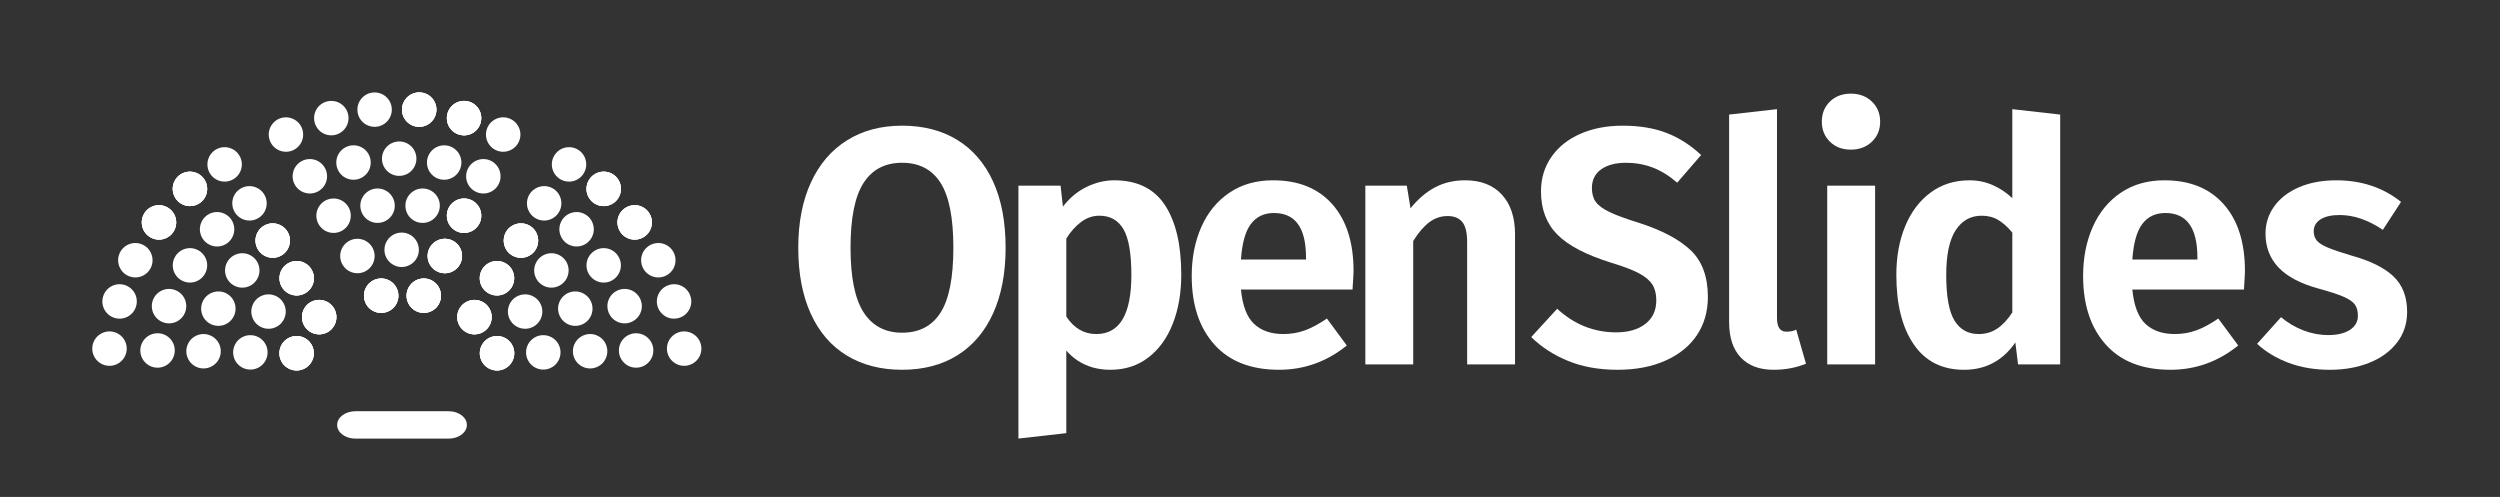 <?xml version="1.0" encoding="UTF-8" standalone="no"?>
<svg
   xmlns:ns="http://opensource.org/licenses/MIT"
   xmlns:dc="http://purl.org/dc/elements/1.1/"
   xmlns:cc="http://creativecommons.org/ns#"
   xmlns:rdf="http://www.w3.org/1999/02/22-rdf-syntax-ns#"
   xmlns:svg="http://www.w3.org/2000/svg"
   xmlns="http://www.w3.org/2000/svg"
   xmlns:sodipodi="http://sodipodi.sourceforge.net/DTD/sodipodi-0.dtd"
   xmlns:inkscape="http://www.inkscape.org/namespaces/inkscape"
   version="1.1"
   id="Ebene_3"
   x="0px"
   y="0px"
   width="1079.095"
   height="214.496"
   viewBox="0 0 1079.095 214.496"
   enable-background="new 0 0 841.89 595.28"
   xml:space="preserve"
   inkscape:version="0.92.2 2405546, 2018-03-11"
   sodipodi:docname="openslides-logo-h-dark-transparent.svg"
   inkscape:export-xdpi="20.85"
   inkscape:export-ydpi="20.85"><rect x="0" y="0" width="1079.095" height="214.496" fill="#333333" stroke="none"/><defs
   id="defs459">
	
	

	
	
</defs><sodipodi:namedview
   pagecolor="#ffffff"
   bordercolor="#666666"
   borderopacity="1"
   objecttolerance="10"
   gridtolerance="10"
   guidetolerance="10000"
   inkscape:pageopacity="0"
   inkscape:pageshadow="2"
   inkscape:window-width="1920"
   inkscape:window-height="1008"
   id="namedview457"
   showgrid="false"
   showguides="true"
   inkscape:guide-bbox="true"
   inkscape:zoom="1.2235367"
   inkscape:cx="431.66437"
   inkscape:cy="170.29711"
   inkscape:window-x="1920"
   inkscape:window-y="0"
   inkscape:window-maximized="1"
   inkscape:current-layer="Ebene_3"
   fit-margin-top="40"
   fit-margin-left="40"
   fit-margin-right="40"
   fit-margin-bottom="25"
   units="px"
   borderlayer="true"
   inkscape:showpageshadow="false"
   inkscape:document-units="px"><inkscape:grid
     type="xygrid"
     id="grid3097"
     empspacing="5"
     visible="true"
     enabled="true"
     snapvisiblegridlinesonly="true"
     originx="2.5749768e-06"
     originy="-5"
     spacingx="1"
     spacingy="1" /></sodipodi:namedview>

<g
   id="g5094"
   transform="matrix(2.078,0,0,2.078,40,40)"
   style="fill:#ffffff;fill-opacity:1"><g
     transform="translate(-154.637,-116.568)"
     id="g7"
     style="fill:#ffffff;fill-opacity:1">
		<path
   d="m 334.257,126.401 c 3.222,1.985 5.696,4.867 7.423,8.649 1.727,3.782 2.591,8.358 2.591,13.726 0,5.276 -0.865,9.816 -2.591,13.621 -1.728,3.806 -4.202,6.712 -7.423,8.719 -3.221,2.007 -7.05,3.011 -11.485,3.011 -4.436,0 -8.276,-0.993 -11.521,-2.977 -3.245,-1.984 -5.731,-4.878 -7.458,-8.684 -1.728,-3.805 -2.591,-8.369 -2.591,-13.691 0,-5.228 0.875,-9.745 2.626,-13.551 1.751,-3.805 4.248,-6.723 7.494,-8.754 3.244,-2.031 7.061,-3.046 11.45,-3.046 4.435,10e-4 8.264,0.994 11.485,2.977 z m -19.503,8.93 c -1.798,2.801 -2.696,7.283 -2.696,13.446 0,6.163 0.91,10.645 2.731,13.446 1.821,2.801 4.482,4.202 7.984,4.202 3.547,0 6.208,-1.389 7.983,-4.167 1.774,-2.777 2.661,-7.271 2.661,-13.481 0,-6.208 -0.887,-10.703 -2.661,-13.481 -1.775,-2.777 -4.436,-4.167 -7.983,-4.167 -3.549,0 -6.223,1.4 -8.019,4.202 z"
   id="path9"
   inkscape:connector-curvature="0"
   style="fill:#ffffff;fill-opacity:1" />
		<path
   d="m 377.361,139.917 c 2.264,3.432 3.396,8.253 3.396,14.461 0,3.782 -0.584,7.167 -1.75,10.155 -1.167,2.988 -2.86,5.334 -5.077,7.038 -2.218,1.704 -4.844,2.556 -7.879,2.556 -3.782,0 -6.84,-1.331 -9.174,-3.992 v 17.157 l -9.944,1.121 V 135.89 h 8.754 l 0.49,4.342 c 1.4,-1.821 3.046,-3.187 4.937,-4.097 1.891,-0.91 3.792,-1.365 5.708,-1.365 4.761,10e-4 8.274,1.716 10.539,5.147 z m -6.968,14.532 c 0,-4.482 -0.549,-7.657 -1.646,-9.524 -1.098,-1.867 -2.766,-2.801 -5.007,-2.801 -1.354,0 -2.615,0.432 -3.781,1.295 -1.168,0.865 -2.195,2.02 -3.082,3.467 v 16.177 c 1.586,2.428 3.665,3.642 6.233,3.642 4.855,0 7.283,-4.085 7.283,-12.256 z"
   id="path11"
   inkscape:connector-curvature="0"
   style="fill:#ffffff;fill-opacity:1" />
		<path
   d="m 416.333,157.46 h -23.18 c 0.326,3.361 1.236,5.743 2.731,7.143 1.493,1.401 3.524,2.101 6.092,2.101 1.587,0 3.082,-0.256 4.482,-0.771 1.4,-0.513 2.917,-1.331 4.552,-2.451 l 4.132,5.603 c -4.156,3.362 -8.848,5.042 -14.076,5.042 -5.837,0 -10.319,-1.751 -13.446,-5.252 -3.129,-3.501 -4.692,-8.24 -4.692,-14.216 0,-3.782 0.666,-7.178 1.996,-10.189 1.33,-3.011 3.267,-5.38 5.813,-7.108 2.544,-1.727 5.567,-2.591 9.069,-2.591 5.275,0 9.384,1.658 12.326,4.972 2.941,3.315 4.412,7.938 4.412,13.866 -10e-4,0.467 -0.071,1.75 -0.211,3.851 z m -9.664,-6.652 c 0,-6.163 -2.218,-9.244 -6.653,-9.244 -2.055,0 -3.654,0.759 -4.797,2.276 -1.145,1.518 -1.833,3.981 -2.066,7.388 h 13.516 v -0.42 z"
   id="path13"
   inkscape:connector-curvature="0"
   style="fill:#ffffff;fill-opacity:1" />
		<path
   d="m 447.355,137.747 c 1.821,1.985 2.732,4.727 2.732,8.229 v 27.032 h -9.945 v -25.351 c 0,-2.007 -0.339,-3.42 -1.016,-4.237 -0.677,-0.816 -1.692,-1.225 -3.046,-1.225 -1.4,0 -2.673,0.432 -3.817,1.295 -1.145,0.864 -2.252,2.16 -3.326,3.887 v 25.631 h -9.944 v -37.117 h 8.614 l 0.77,4.692 c 1.541,-1.914 3.232,-3.362 5.078,-4.342 1.844,-0.98 3.933,-1.47 6.268,-1.47 3.267,0 5.812,0.992 7.632,2.976 z"
   id="path15"
   inkscape:connector-curvature="0"
   style="fill:#ffffff;fill-opacity:1" />
		<path
   d="m 481.566,124.931 c 2.592,1.004 4.983,2.533 7.178,4.587 l -4.972,5.743 c -1.681,-1.447 -3.386,-2.497 -5.112,-3.152 -1.728,-0.653 -3.572,-0.98 -5.532,-0.98 -2.147,0 -3.864,0.455 -5.147,1.365 -1.285,0.911 -1.926,2.206 -1.926,3.887 0,1.167 0.268,2.125 0.805,2.872 0.537,0.747 1.482,1.448 2.837,2.101 1.354,0.655 3.384,1.401 6.093,2.241 4.809,1.541 8.404,3.443 10.785,5.708 2.381,2.265 3.571,5.498 3.571,9.699 0,2.988 -0.747,5.615 -2.241,7.878 -1.494,2.265 -3.666,4.039 -6.513,5.323 -2.849,1.283 -6.187,1.926 -10.015,1.926 -3.828,0 -7.237,-0.607 -10.225,-1.821 -2.988,-1.214 -5.557,-2.872 -7.703,-4.972 l 5.393,-5.883 c 3.547,3.269 7.633,4.902 12.255,4.902 2.521,0 4.54,-0.583 6.058,-1.751 1.518,-1.167 2.276,-2.801 2.276,-4.902 0,-1.306 -0.27,-2.392 -0.806,-3.256 -0.537,-0.863 -1.459,-1.646 -2.766,-2.346 -1.309,-0.701 -3.199,-1.424 -5.673,-2.171 -5.276,-1.633 -9.046,-3.594 -11.31,-5.882 -2.266,-2.287 -3.396,-5.275 -3.396,-8.964 0,-2.708 0.723,-5.101 2.17,-7.178 1.447,-2.077 3.455,-3.677 6.023,-4.797 2.566,-1.121 5.485,-1.681 8.754,-1.681 3.503,-0.002 6.548,0.501 9.139,1.504 z"
   id="path17"
   inkscape:connector-curvature="0"
   style="fill:#ffffff;fill-opacity:1" />
		<path
   d="m 504.991,165.514 c 0.326,0.467 0.815,0.7 1.471,0.7 0.793,0 1.471,-0.14 2.03,-0.42 l 2.031,7.073 c -2.055,0.84 -4.296,1.261 -6.723,1.261 -2.941,0 -5.218,-0.853 -6.828,-2.556 -1.611,-1.704 -2.416,-4.167 -2.416,-7.388 v -43.069 l 9.944,-1.121 v 43.279 c 10e-4,1.027 0.164,1.775 0.491,2.241 z"
   id="path19"
   inkscape:connector-curvature="0"
   style="fill:#ffffff;fill-opacity:1" />
		<path
   d="m 524.214,118.418 c 1.144,1.098 1.716,2.486 1.716,4.167 0,1.681 -0.572,3.07 -1.716,4.167 -1.145,1.097 -2.603,1.646 -4.377,1.646 -1.774,0 -3.222,-0.548 -4.342,-1.646 -1.12,-1.097 -1.681,-2.486 -1.681,-4.167 0,-1.681 0.561,-3.069 1.681,-4.167 1.12,-1.096 2.567,-1.646 4.342,-1.646 1.775,0 3.232,0.55 4.377,1.646 z m -9.278,54.589 V 135.89 h 9.943 v 37.117 h -9.943 z"
   id="path21"
   inkscape:connector-curvature="0"
   style="fill:#ffffff;fill-opacity:1" />
		<path
   d="m 563.326,173.007 h -8.754 l -0.561,-4.552 c -2.615,3.782 -6.162,5.673 -10.645,5.673 -4.576,0 -8.065,-1.762 -10.469,-5.288 -2.406,-3.524 -3.607,-8.322 -3.607,-14.391 0,-3.828 0.618,-7.224 1.855,-10.189 1.236,-2.964 3,-5.288 5.287,-6.968 2.287,-1.68 4.973,-2.521 8.055,-2.521 1.727,0 3.35,0.339 4.867,1.015 1.516,0.677 2.859,1.576 4.026,2.696 v -18.488 l 9.944,1.121 v 51.892 z m -13.096,-7.423 c 1.121,-0.746 2.171,-1.867 3.151,-3.361 v -16.598 c -0.98,-1.167 -1.961,-2.042 -2.941,-2.626 -0.98,-0.583 -2.125,-0.875 -3.432,-0.875 -2.288,0 -4.085,1.004 -5.392,3.011 -1.309,2.008 -1.961,5.112 -1.961,9.314 0,4.436 0.57,7.587 1.715,9.454 1.145,1.868 2.813,2.801 5.008,2.801 1.447,0.001 2.731,-0.372 3.852,-1.12 z"
   id="path23"
   inkscape:connector-curvature="0"
   style="fill:#ffffff;fill-opacity:1" />
		<path
   d="m 601.494,157.46 h -23.182 c 0.326,3.361 1.236,5.743 2.732,7.143 1.492,1.401 3.523,2.101 6.092,2.101 1.587,0 3.082,-0.256 4.482,-0.771 1.4,-0.513 2.917,-1.331 4.552,-2.451 l 4.132,5.603 c -4.156,3.362 -8.848,5.042 -14.076,5.042 -5.837,0 -10.318,-1.751 -13.445,-5.252 -3.129,-3.501 -4.693,-8.24 -4.693,-14.216 0,-3.782 0.666,-7.178 1.996,-10.189 1.331,-3.011 3.268,-5.38 5.813,-7.108 2.545,-1.727 5.568,-2.591 9.069,-2.591 5.275,0 9.384,1.658 12.325,4.972 2.941,3.315 4.412,7.938 4.412,13.866 0,0.467 -0.07,1.75 -0.209,3.851 z m -9.665,-6.652 c 0,-6.163 -2.218,-9.244 -6.653,-9.244 -2.055,0 -3.653,0.759 -4.797,2.276 -1.145,1.518 -1.833,3.981 -2.066,7.388 h 13.517 v -0.42 z"
   id="path25"
   inkscape:connector-curvature="0"
   style="fill:#ffffff;fill-opacity:1" />
		<path
   d="m 634.127,139.252 -3.781,5.813 c -3.035,-2.054 -6.023,-3.082 -8.965,-3.082 -1.727,0 -3.059,0.304 -3.99,0.911 -0.936,0.607 -1.402,1.425 -1.402,2.451 0,0.747 0.199,1.377 0.596,1.891 0.396,0.514 1.145,1.004 2.242,1.471 1.096,0.467 2.742,1.027 4.936,1.681 3.922,1.075 6.84,2.51 8.754,4.307 1.914,1.798 2.873,4.261 2.873,7.388 0,2.475 -0.713,4.622 -2.137,6.443 -1.424,1.821 -3.352,3.21 -5.777,4.167 -2.428,0.956 -5.137,1.436 -8.123,1.436 -3.129,0 -5.979,-0.479 -8.545,-1.436 -2.568,-0.957 -4.762,-2.276 -6.582,-3.957 l 4.971,-5.532 c 1.402,1.167 2.941,2.078 4.623,2.731 1.68,0.654 3.408,0.98 5.182,0.98 1.914,0 3.42,-0.361 4.518,-1.085 1.096,-0.723 1.646,-1.692 1.646,-2.906 0,-0.98 -0.211,-1.762 -0.631,-2.346 -0.42,-0.583 -1.191,-1.121 -2.311,-1.61 -1.121,-0.49 -2.871,-1.062 -5.254,-1.716 -3.734,-1.026 -6.502,-2.486 -8.297,-4.377 -1.799,-1.891 -2.697,-4.237 -2.697,-7.038 0,-2.101 0.605,-3.992 1.82,-5.673 1.215,-1.681 2.93,-2.999 5.148,-3.957 2.217,-0.957 4.797,-1.436 7.738,-1.436 5.228,0 9.709,1.494 13.445,4.481 z"
   id="path27"
   inkscape:connector-curvature="0"
   style="fill:#ffffff;fill-opacity:1" />
	</g><g
     transform="matrix(1.279,0,0,1.279,-241.047,-149.419)"
     id="g29"
     style="fill:#ffffff;fill-opacity:1">
		<path
   d="m 231.138,168.561 h 15.136 c 1.645,0 2.965,0.99 2.965,2.225 0,1.231 -1.32,2.223 -2.965,2.223 h -15.136 c -1.646,0 -2.969,-0.992 -2.969,-2.223 0,-1.235 1.322,-2.225 2.969,-2.225 z"
   id="path31"
   inkscape:connector-curvature="0"
   style="fill:#ffffff;fill-opacity:1" />
		<g
   id="g33"
   style="fill:#ffffff;fill-opacity:1">
			<path
   d="m 224.244,127.652 c 1.516,0.284 2.521,1.745 2.243,3.26 -0.284,1.519 -1.747,2.523 -3.258,2.239 -1.522,-0.277 -2.526,-1.736 -2.241,-3.258 0.278,-1.519 1.739,-2.519 3.256,-2.241 z"
   id="path35"
   inkscape:connector-curvature="0"
   style="fill:#ffffff;fill-opacity:1" />
			<path
   d="m 248.342,127.971 c -0.113,-1.547 -1.455,-2.703 -2.995,-2.586 -1.539,0.114 -2.695,1.456 -2.584,2.996 0.112,1.54 1.455,2.697 2.995,2.576 1.539,-0.111 2.696,-1.453 2.584,-2.986 z"
   id="path37"
   inkscape:connector-curvature="0"
   style="fill:#ffffff;fill-opacity:1" />
			<path
   d="m 254.698,130.199 c -0.111,-1.541 -1.447,-2.698 -2.986,-2.584 -1.54,0.119 -2.696,1.454 -2.586,3 0.115,1.532 1.456,2.69 2.996,2.576 1.54,-0.111 2.698,-1.453 2.576,-2.992 z"
   id="path39"
   inkscape:connector-curvature="0"
   style="fill:#ffffff;fill-opacity:1" />
			<path
   d="m 228.791,118.638 c -1.282,-0.857 -3.021,-0.527 -3.888,0.749 -0.857,1.282 -0.528,3.014 0.748,3.887 1.282,0.864 3.021,0.526 3.886,-0.749 0.866,-1.282 0.528,-3.019 -0.746,-3.887 z"
   id="path41"
   inkscape:connector-curvature="0"
   style="fill:#ffffff;fill-opacity:1" />
			<path
   d="m 244.284,119.378 c -0.113,-1.548 -1.454,-2.703 -2.994,-2.585 -1.535,0.114 -2.698,1.456 -2.579,2.995 0.113,1.54 1.454,2.695 2.987,2.577 1.547,-0.111 2.698,-1.453 2.586,-2.987 z"
   id="path43"
   inkscape:connector-curvature="0"
   style="fill:#ffffff;fill-opacity:1" />
			<path
   d="m 244.284,119.378 c -0.113,-1.548 -1.454,-2.703 -2.994,-2.585 -1.535,0.114 -2.698,1.456 -2.579,2.995 0.113,1.54 1.454,2.695 2.987,2.577 1.547,-0.111 2.698,-1.453 2.586,-2.987 z"
   id="path45"
   inkscape:connector-curvature="0"
   style="opacity:0.939;fill:#ffffff;fill-opacity:1" />
			<path
   d="m 251.567,120.753 c -0.111,-1.54 -1.447,-2.699 -2.995,-2.584 -1.54,0.119 -2.69,1.454 -2.576,2.999 0.112,1.533 1.453,2.691 2.993,2.58 1.54,-0.115 2.69,-1.456 2.578,-2.995 z"
   id="path47"
   inkscape:connector-curvature="0"
   style="fill:#ffffff;fill-opacity:1" />
			<path
   d="m 251.567,120.753 c -0.111,-1.54 -1.447,-2.699 -2.995,-2.584 -1.54,0.119 -2.69,1.452 -2.576,2.999 0.112,1.533 1.453,2.691 2.993,2.58 1.54,-0.115 2.69,-1.456 2.578,-2.995 z"
   id="path49"
   inkscape:connector-curvature="0"
   style="opacity:0.939;fill:#ffffff;fill-opacity:1" />
			<path
   d="m 255.645,120.877 c 1.521,0.284 2.518,1.74 2.242,3.26 -0.285,1.519 -1.739,2.517 -3.26,2.239 -1.521,-0.284 -2.519,-1.737 -2.24,-3.259 0.284,-1.518 1.745,-2.517 3.258,-2.24 z"
   id="path51"
   inkscape:connector-curvature="0"
   style="fill:#ffffff;fill-opacity:1" />
			<path
   d="m 240.216,140.03 c -1.276,-0.865 -3.016,-0.537 -3.88,0.746 -0.866,1.277 -0.538,3.014 0.746,3.88 1.282,0.867 3.013,0.53 3.88,-0.746 0.866,-1.276 0.529,-3.016 -0.746,-3.88 z"
   id="path53"
   inkscape:connector-curvature="0"
   style="fill:#ffffff;fill-opacity:1" />
			<path
   d="m 248.446,143.145 c -0.111,-1.54 -1.452,-2.694 -2.992,-2.583 -1.541,0.117 -2.698,1.459 -2.584,2.994 0.112,1.54 1.453,2.695 2.993,2.584 1.54,-0.112 2.696,-1.453 2.583,-2.995 z"
   id="path55"
   inkscape:connector-curvature="0"
   style="fill:#ffffff;fill-opacity:1" />
			<path
   d="m 248.446,143.145 c -0.111,-1.54 -1.452,-2.694 -2.992,-2.584 -1.541,0.119 -2.698,1.461 -2.584,2.996 0.112,1.54 1.453,2.695 2.993,2.584 1.54,-0.113 2.696,-1.454 2.583,-2.996 z"
   id="path57"
   inkscape:connector-curvature="0"
   style="opacity:0.939;fill:#ffffff;fill-opacity:1" />
			<path
   d="m 229.154,134.489 c -1.275,-0.864 -3.018,-0.527 -3.88,0.749 -0.867,1.283 -0.529,3.014 0.745,3.88 1.282,0.871 3.012,0.534 3.881,-0.742 0.868,-1.283 0.534,-3.021 -0.746,-3.887 z"
   id="path59"
   inkscape:connector-curvature="0"
   style="fill:#ffffff;fill-opacity:1" />
			<path
   d="m 236.296,132.867 c -1.277,-0.864 -3.014,-0.533 -3.881,0.749 -0.866,1.275 -0.527,3.015 0.748,3.88 1.279,0.864 3.021,0.527 3.885,-0.749 0.867,-1.276 0.529,-3.013 -0.752,-3.88 z"
   id="path61"
   inkscape:connector-curvature="0"
   style="fill:#ffffff;fill-opacity:1" />
			<path
   d="m 251.567,136.602 c -0.111,-1.539 -1.447,-2.697 -2.995,-2.583 -1.533,0.117 -2.695,1.452 -2.576,2.992 0.112,1.542 1.453,2.697 2.993,2.586 1.54,-0.121 2.698,-1.456 2.578,-2.995 z"
   id="path63"
   inkscape:connector-curvature="0"
   style="fill:#ffffff;fill-opacity:1" />
			<path
   d="m 251.567,136.602 c -0.111,-1.541 -1.447,-2.697 -2.995,-2.583 -1.533,0.117 -2.695,1.452 -2.576,2.992 0.112,1.542 1.453,2.697 2.993,2.586 1.54,-0.121 2.698,-1.456 2.578,-2.995 z"
   id="path65"
   inkscape:connector-curvature="0"
   style="opacity:0.939;fill:#ffffff;fill-opacity:1" />
			<path
   d="m 243.808,147.482 c -1.282,-0.868 -3.014,-0.531 -3.881,0.745 -0.864,1.282 -0.535,3.02 0.748,3.886 1.275,0.861 3.014,0.53 3.88,-0.746 0.865,-1.281 0.527,-3.012 -0.747,-3.885 z"
   id="path67"
   inkscape:connector-curvature="0"
   style="fill:#ffffff;fill-opacity:1" />
			<path
   d="m 243.808,147.482 c -1.282,-0.868 -3.014,-0.531 -3.881,0.745 -0.864,1.282 -0.535,3.02 0.748,3.886 1.275,0.861 3.014,0.53 3.88,-0.746 0.865,-1.281 0.527,-3.012 -0.747,-3.885 z"
   id="path69"
   inkscape:connector-curvature="0"
   style="opacity:0.939;fill:#ffffff;fill-opacity:1" />
			<path
   d="m 236.887,147.482 c -1.274,-0.868 -3.014,-0.531 -3.879,0.745 -0.866,1.282 -0.535,3.02 0.746,3.886 1.275,0.861 3.014,0.53 3.881,-0.746 0.865,-1.281 0.528,-3.012 -0.748,-3.885 z"
   id="path71"
   inkscape:connector-curvature="0"
   style="fill:#ffffff;fill-opacity:1" />
			<path
   d="m 236.887,147.482 c -1.274,-0.868 -3.014,-0.531 -3.879,0.745 -0.866,1.282 -0.535,3.02 0.746,3.886 1.275,0.861 3.014,0.53 3.881,-0.746 0.865,-1.281 0.528,-3.012 -0.748,-3.885 z"
   id="path73"
   inkscape:connector-curvature="0"
   style="opacity:0.939;fill:#ffffff;fill-opacity:1" />
			<path
   d="m 232.399,125.857 c -1.281,-0.867 -3.021,-0.529 -3.887,0.745 -0.866,1.283 -0.528,3.016 0.747,3.887 1.282,0.859 3.015,0.53 3.886,-0.745 0.861,-1.284 0.53,-3.02 -0.746,-3.887 z"
   id="path75"
   inkscape:connector-curvature="0"
   style="fill:#ffffff;fill-opacity:1" />
			<path
   d="m 241.034,127.336 c -0.11,-1.54 -1.451,-2.696 -2.991,-2.579 -1.54,0.114 -2.698,1.456 -2.587,2.995 0.114,1.534 1.456,2.69 2.995,2.577 1.546,-0.111 2.7,-1.453 2.583,-2.993 z"
   id="path77"
   inkscape:connector-curvature="0"
   style="fill:#ffffff;fill-opacity:1" />
			<path
   d="m 221.422,121.313 c -1.276,-0.866 -3.015,-0.537 -3.88,0.745 -0.867,1.278 -0.529,3.015 0.746,3.88 1.282,0.868 3.015,0.537 3.88,-0.738 0.866,-1.282 0.535,-3.027 -0.746,-3.887 z"
   id="path79"
   inkscape:connector-curvature="0"
   style="fill:#ffffff;fill-opacity:1" />
			<path
   d="m 244.284,119.378 c -0.113,-1.548 -1.454,-2.703 -2.994,-2.585 -1.535,0.114 -2.698,1.456 -2.579,2.995 0.113,1.54 1.454,2.695 2.987,2.577 1.547,-0.111 2.698,-1.453 2.586,-2.987 z"
   id="path81"
   inkscape:connector-curvature="0"
   style="opacity:0.939;fill:#ffffff;fill-opacity:1" />
			<path
   d="m 237.039,119.377 c -0.112,-1.546 -1.454,-2.698 -2.993,-2.584 -1.533,0.112 -2.69,1.454 -2.579,2.992 0.112,1.541 1.455,2.692 2.996,2.58 1.539,-0.115 2.688,-1.456 2.576,-2.988 z"
   id="path83"
   inkscape:connector-curvature="0"
   style="fill:#ffffff;fill-opacity:1" />
			<path
   d="m 251.567,120.753 c -0.111,-1.54 -1.447,-2.699 -2.995,-2.584 -1.54,0.119 -2.69,1.452 -2.576,2.999 0.112,1.533 1.453,2.691 2.993,2.58 1.54,-0.115 2.69,-1.456 2.578,-2.995 z"
   id="path85"
   inkscape:connector-curvature="0"
   style="opacity:0.939;fill:#ffffff;fill-opacity:1" />
			<path
   d="m 231.97,140.602 c 1.519,0.282 2.523,1.745 2.239,3.257 -0.278,1.521 -1.736,2.525 -3.259,2.242 -1.512,-0.279 -2.518,-1.74 -2.241,-3.258 0.285,-1.523 1.745,-2.52 3.261,-2.241 z"
   id="path87"
   inkscape:connector-curvature="0"
   style="fill:#ffffff;fill-opacity:1" />
			<path
   d="m 248.446,143.145 c -0.111,-1.54 -1.452,-2.694 -2.992,-2.584 -1.541,0.119 -2.698,1.461 -2.584,2.996 0.112,1.54 1.453,2.695 2.993,2.584 1.54,-0.113 2.696,-1.454 2.583,-2.996 z"
   id="path89"
   inkscape:connector-curvature="0"
   style="opacity:0.939;fill:#ffffff;fill-opacity:1" />
			<path
   d="m 251.567,136.602 c -0.111,-1.541 -1.447,-2.697 -2.995,-2.583 -1.533,0.117 -2.695,1.452 -2.576,2.992 0.112,1.542 1.453,2.697 2.993,2.586 1.54,-0.121 2.698,-1.456 2.578,-2.995 z"
   id="path91"
   inkscape:connector-curvature="0"
   style="opacity:0.939;fill:#ffffff;fill-opacity:1" />
			<path
   d="m 244.838,134.975 c -0.115,-1.54 -1.456,-2.695 -2.996,-2.583 -1.534,0.117 -2.698,1.459 -2.577,2.999 0.11,1.542 1.445,2.69 2.992,2.579 1.539,-0.113 2.691,-1.455 2.581,-2.995 z"
   id="path93"
   inkscape:connector-curvature="0"
   style="fill:#ffffff;fill-opacity:1" />
			<path
   d="m 243.808,147.482 c -1.282,-0.868 -3.014,-0.531 -3.881,0.745 -0.864,1.282 -0.535,3.02 0.748,3.886 1.275,0.861 3.014,0.53 3.88,-0.746 0.865,-1.281 0.527,-3.012 -0.747,-3.885 z"
   id="path95"
   inkscape:connector-curvature="0"
   style="opacity:0.939;fill:#ffffff;fill-opacity:1" />
			<path
   d="m 236.887,147.482 c -1.274,-0.868 -3.014,-0.531 -3.879,0.745 -0.866,1.282 -0.535,3.02 0.746,3.886 1.275,0.861 3.014,0.53 3.881,-0.746 0.865,-1.281 0.528,-3.012 -0.748,-3.885 z"
   id="path97"
   inkscape:connector-curvature="0"
   style="opacity:0.939;fill:#ffffff;fill-opacity:1" />
		</g>
		<g
   id="g99"
   style="fill:#ffffff;fill-opacity:1">
			<path
   d="m 196.938,156.803 c 1.044,-1.134 2.815,-1.213 3.955,-0.173 1.137,1.043 1.212,2.816 0.169,3.949 -1.04,1.143 -2.81,1.22 -3.949,0.173 -1.141,-1.04 -1.215,-2.808 -0.175,-3.949 z"
   id="path101"
   inkscape:connector-curvature="0"
   style="fill:#ffffff;fill-opacity:1" />
			<path
   d="m 209.977,136.537 c -1.369,-0.725 -3.061,-0.2 -3.779,1.17 -0.718,1.367 -0.192,3.057 1.173,3.777 1.364,0.72 3.057,0.196 3.771,-1.173 0.719,-1.365 0.197,-3.055 -1.165,-3.774 z"
   id="path103"
   inkscape:connector-curvature="0"
   style="fill:#ffffff;fill-opacity:1" />
			<path
   d="m 215.234,132.327 c -1.364,-0.722 -3.053,-0.204 -3.774,1.163 -0.714,1.369 -0.194,3.057 1.176,3.782 1.359,0.716 3.051,0.192 3.772,-1.174 0.719,-1.366 0.196,-3.057 -1.174,-3.771 z"
   id="path105"
   inkscape:connector-curvature="0"
   style="fill:#ffffff;fill-opacity:1" />
			<path
   d="m 191.702,148.171 c -1.404,0.633 -2.047,2.282 -1.425,3.693 0.634,1.408 2.277,2.045 3.691,1.426 1.414,-0.63 2.049,-2.284 1.426,-3.693 -0.629,-1.412 -2.278,-2.049 -3.692,-1.426 z"
   id="path107"
   inkscape:connector-curvature="0"
   style="fill:#ffffff;fill-opacity:1" />
			<path
   d="m 200.54,135.425 c -1.371,-0.726 -3.062,-0.2 -3.778,1.167 -0.718,1.363 -0.194,3.059 1.173,3.774 1.368,0.72 3.056,0.197 3.769,-1.168 0.725,-1.369 0.196,-3.054 -1.164,-3.773 z"
   id="path109"
   inkscape:connector-curvature="0"
   style="fill:#ffffff;fill-opacity:1" />
			<path
   d="m 200.54,135.425 c -1.371,-0.726 -3.062,-0.2 -3.778,1.167 -0.718,1.363 -0.194,3.059 1.173,3.774 1.368,0.72 3.056,0.197 3.769,-1.168 0.725,-1.369 0.196,-3.054 -1.164,-3.773 z"
   id="path111"
   inkscape:connector-curvature="0"
   style="opacity:0.939;fill:#ffffff;fill-opacity:1" />
			<path
   d="m 205.566,129.977 c -1.366,-0.72 -3.055,-0.201 -3.778,1.17 -0.716,1.368 -0.192,3.052 1.177,3.776 1.361,0.717 3.053,0.193 3.774,-1.171 0.719,-1.367 0.191,-3.055 -1.173,-3.775 z"
   id="path113"
   inkscape:connector-curvature="0"
   style="fill:#ffffff;fill-opacity:1" />
			<path
   d="m 205.566,129.977 c -1.366,-0.72 -3.055,-0.201 -3.778,1.17 -0.716,1.368 -0.195,3.052 1.177,3.776 1.361,0.717 3.053,0.193 3.774,-1.171 0.719,-1.367 0.191,-3.055 -1.173,-3.775 z"
   id="path115"
   inkscape:connector-curvature="0"
   style="opacity:0.939;fill:#ffffff;fill-opacity:1" />
			<path
   d="m 207.832,126.584 c 1.046,-1.138 2.81,-1.214 3.952,-0.173 1.138,1.046 1.214,2.809 0.172,3.951 -1.048,1.138 -2.807,1.214 -3.95,0.174 -1.137,-1.047 -1.212,-2.815 -0.174,-3.952 z"
   id="path117"
   inkscape:connector-curvature="0"
   style="fill:#ffffff;fill-opacity:1" />
			<path
   d="m 215.898,149.818 c -1.412,0.624 -2.056,2.274 -1.424,3.685 0.623,1.413 2.271,2.054 3.686,1.424 1.414,-0.628 2.045,-2.275 1.423,-3.686 -0.622,-1.409 -2.277,-2.045 -3.685,-1.423 z"
   id="path119"
   inkscape:connector-curvature="0"
   style="fill:#ffffff;fill-opacity:1" />
			<path
   d="m 222.901,144.488 c -1.364,-0.723 -3.055,-0.195 -3.777,1.171 -0.717,1.368 -0.192,3.059 1.17,3.777 1.367,0.721 3.057,0.195 3.78,-1.17 0.719,-1.364 0.195,-3.056 -1.173,-3.778 z"
   id="path121"
   inkscape:connector-curvature="0"
   style="fill:#ffffff;fill-opacity:1" />
			<path
   d="m 222.901,144.488 c -1.364,-0.723 -3.055,-0.195 -3.778,1.169 -0.716,1.37 -0.191,3.061 1.171,3.779 1.367,0.721 3.057,0.195 3.78,-1.17 0.719,-1.364 0.195,-3.056 -1.173,-3.778 z"
   id="path123"
   inkscape:connector-curvature="0"
   style="opacity:0.939;fill:#ffffff;fill-opacity:1" />
			<path
   d="m 205.336,156.264 c -1.407,0.623 -2.045,2.277 -1.421,3.686 0.629,1.414 2.278,2.045 3.687,1.423 1.419,-0.625 2.05,-2.271 1.428,-3.683 -0.63,-1.413 -2.279,-2.054 -3.694,-1.426 z"
   id="path125"
   inkscape:connector-curvature="0"
   style="fill:#ffffff;fill-opacity:1" />
			<path
   d="m 207.746,149.348 c -1.409,0.624 -2.048,2.274 -1.422,3.687 0.622,1.411 2.278,2.045 3.688,1.422 1.411,-0.628 2.047,-2.283 1.422,-3.691 -0.621,-1.412 -2.273,-2.046 -3.688,-1.418 z"
   id="path127"
   inkscape:connector-curvature="0"
   style="fill:#ffffff;fill-opacity:1" />
			<path
   d="m 219.005,138.374 c -1.363,-0.719 -3.054,-0.2 -3.776,1.171 -0.713,1.362 -0.197,3.057 1.173,3.771 1.366,0.722 3.057,0.197 3.779,-1.167 0.714,-1.371 0.194,-3.06 -1.176,-3.775 z"
   id="path129"
   inkscape:connector-curvature="0"
   style="fill:#ffffff;fill-opacity:1" />
			<path
   d="m 219.005,138.374 c -1.363,-0.719 -3.054,-0.2 -3.776,1.171 -0.713,1.362 -0.197,3.057 1.173,3.771 1.366,0.722 3.057,0.197 3.779,-1.167 0.714,-1.371 0.194,-3.06 -1.176,-3.775 z"
   id="path131"
   inkscape:connector-curvature="0"
   style="opacity:0.939;fill:#ffffff;fill-opacity:1" />
			<path
   d="m 224.12,150.721 c -1.414,0.627 -2.045,2.275 -1.423,3.687 0.629,1.412 2.277,2.053 3.691,1.425 1.407,-0.625 2.047,-2.275 1.425,-3.686 -0.628,-1.413 -2.274,-2.046 -3.693,-1.426 z"
   id="path133"
   inkscape:connector-curvature="0"
   style="fill:#ffffff;fill-opacity:1" />
			<path
   d="m 224.12,150.721 c -1.414,0.627 -2.045,2.275 -1.423,3.687 0.629,1.412 2.277,2.053 3.691,1.425 1.407,-0.625 2.047,-2.275 1.425,-3.686 -0.628,-1.413 -2.274,-2.046 -3.693,-1.426 z"
   id="path135"
   inkscape:connector-curvature="0"
   style="opacity:0.939;fill:#ffffff;fill-opacity:1" />
			<path
   d="m 220.454,156.59 c -1.412,0.622 -2.047,2.273 -1.424,3.684 0.628,1.414 2.278,2.054 3.691,1.427 1.405,-0.625 2.048,-2.276 1.423,-3.686 -0.627,-1.413 -2.274,-2.046 -3.69,-1.425 z"
   id="path137"
   inkscape:connector-curvature="0"
   style="fill:#ffffff;fill-opacity:1" />
			<path
   d="m 220.454,156.59 c -1.412,0.622 -2.047,2.273 -1.424,3.684 0.628,1.414 2.278,2.054 3.691,1.427 1.405,-0.625 2.048,-2.276 1.423,-3.686 -0.627,-1.413 -2.274,-2.046 -3.69,-1.425 z"
   id="path139"
   inkscape:connector-curvature="0"
   style="opacity:0.939;fill:#ffffff;fill-opacity:1" />
			<path
   d="m 199.739,148.936 c -1.418,0.628 -2.052,2.282 -1.429,3.689 0.628,1.415 2.276,2.049 3.692,1.428 1.407,-0.633 2.045,-2.273 1.427,-3.691 -0.633,-1.408 -2.28,-2.049 -3.69,-1.426 z"
   id="path141"
   inkscape:connector-curvature="0"
   style="fill:#ffffff;fill-opacity:1" />
			<path
   d="m 205.567,142.396 c -1.363,-0.721 -3.056,-0.197 -3.773,1.171 -0.718,1.366 -0.194,3.058 1.171,3.78 1.361,0.715 3.053,0.191 3.772,-1.175 0.725,-1.368 0.199,-3.055 -1.17,-3.776 z"
   id="path143"
   inkscape:connector-curvature="0"
   style="fill:#ffffff;fill-opacity:1" />
			<path
   d="m 190.066,155.839 c -1.412,0.623 -2.052,2.271 -1.425,3.684 0.624,1.411 2.276,2.046 3.686,1.424 1.416,-0.63 2.054,-2.272 1.431,-3.683 -0.628,-1.412 -2.284,-2.057 -3.692,-1.425 z"
   id="path145"
   inkscape:connector-curvature="0"
   style="fill:#ffffff;fill-opacity:1" />
			<path
   d="m 200.54,135.425 c -1.371,-0.726 -3.062,-0.2 -3.778,1.167 -0.718,1.363 -0.194,3.059 1.173,3.774 1.368,0.72 3.056,0.197 3.769,-1.168 0.725,-1.369 0.196,-3.054 -1.164,-3.773 z"
   id="path147"
   inkscape:connector-curvature="0"
   style="opacity:0.939;fill:#ffffff;fill-opacity:1" />
			<path
   d="m 196.699,141.568 c -1.37,-0.724 -3.058,-0.196 -3.778,1.169 -0.718,1.358 -0.192,3.052 1.173,3.771 1.366,0.722 3.054,0.194 3.775,-1.171 0.719,-1.368 0.192,-3.053 -1.17,-3.769 z"
   id="path149"
   inkscape:connector-curvature="0"
   style="fill:#ffffff;fill-opacity:1" />
			<path
   d="m 205.566,129.977 c -1.366,-0.72 -3.055,-0.201 -3.778,1.17 -0.716,1.368 -0.195,3.052 1.177,3.776 1.361,0.717 3.053,0.193 3.774,-1.171 0.719,-1.367 0.191,-3.055 -1.173,-3.775 z"
   id="path151"
   inkscape:connector-curvature="0"
   style="opacity:0.939;fill:#ffffff;fill-opacity:1" />
			<path
   d="m 212.012,157.114 c 1.046,-1.138 2.819,-1.215 3.95,-0.173 1.144,1.041 1.219,2.812 0.175,3.951 -1.037,1.135 -2.808,1.213 -3.951,0.174 -1.141,-1.047 -1.211,-2.816 -0.174,-3.952 z"
   id="path153"
   inkscape:connector-curvature="0"
   style="fill:#ffffff;fill-opacity:1" />
			<path
   d="m 222.901,144.488 c -1.364,-0.723 -3.055,-0.195 -3.778,1.169 -0.716,1.37 -0.191,3.061 1.171,3.779 1.367,0.721 3.057,0.195 3.78,-1.17 0.719,-1.364 0.195,-3.056 -1.173,-3.778 z"
   id="path155"
   inkscape:connector-curvature="0"
   style="opacity:0.939;fill:#ffffff;fill-opacity:1" />
			<path
   d="m 219.005,138.374 c -1.363,-0.719 -3.054,-0.2 -3.776,1.171 -0.713,1.362 -0.197,3.057 1.173,3.771 1.366,0.722 3.057,0.197 3.779,-1.167 0.714,-1.371 0.194,-3.06 -1.176,-3.775 z"
   id="path157"
   inkscape:connector-curvature="0"
   style="opacity:0.939;fill:#ffffff;fill-opacity:1" />
			<path
   d="m 214.061,143.221 c -1.367,-0.719 -3.056,-0.193 -3.776,1.171 -0.715,1.363 -0.193,3.061 1.176,3.774 1.368,0.722 3.049,0.2 3.774,-1.172 0.719,-1.364 0.192,-3.051 -1.174,-3.773 z"
   id="path159"
   inkscape:connector-curvature="0"
   style="fill:#ffffff;fill-opacity:1" />
			<path
   d="m 224.12,150.721 c -1.414,0.627 -2.045,2.275 -1.423,3.687 0.629,1.412 2.277,2.053 3.691,1.425 1.407,-0.625 2.047,-2.275 1.425,-3.686 -0.628,-1.413 -2.274,-2.046 -3.693,-1.426 z"
   id="path161"
   inkscape:connector-curvature="0"
   style="opacity:0.939;fill:#ffffff;fill-opacity:1" />
			<path
   d="m 220.454,156.59 c -1.412,0.622 -2.047,2.273 -1.424,3.684 0.628,1.414 2.278,2.054 3.691,1.427 1.405,-0.625 2.048,-2.276 1.423,-3.686 -0.627,-1.413 -2.274,-2.046 -3.69,-1.425 z"
   id="path163"
   inkscape:connector-curvature="0"
   style="opacity:0.939;fill:#ffffff;fill-opacity:1" />
		</g>
		<g
   id="g165"
   style="fill:#ffffff;fill-opacity:1">
			<path
   d="m 278.788,156.803 c -1.044,-1.134 -2.816,-1.213 -3.953,-0.173 -1.136,1.043 -1.213,2.816 -0.172,3.949 1.041,1.143 2.809,1.22 3.95,0.173 1.142,-1.04 1.217,-2.808 0.175,-3.949 z"
   id="path167"
   inkscape:connector-curvature="0"
   style="fill:#ffffff;fill-opacity:1" />
			<path
   d="m 265.747,136.537 c 1.371,-0.725 3.063,-0.2 3.78,1.17 0.722,1.367 0.196,3.057 -1.171,3.777 -1.366,0.72 -3.058,0.196 -3.772,-1.173 -0.72,-1.365 -0.194,-3.055 1.163,-3.774 z"
   id="path169"
   inkscape:connector-curvature="0"
   style="fill:#ffffff;fill-opacity:1" />
			<path
   d="m 260.49,132.327 c 1.366,-0.722 3.057,-0.204 3.774,1.163 0.716,1.369 0.198,3.057 -1.175,3.782 -1.358,0.716 -3.053,0.192 -3.77,-1.174 -0.722,-1.366 -0.197,-3.057 1.171,-3.771 z"
   id="path171"
   inkscape:connector-curvature="0"
   style="fill:#ffffff;fill-opacity:1" />
			<path
   d="m 284.023,148.171 c 1.407,0.633 2.047,2.282 1.423,3.693 -0.631,1.408 -2.274,2.045 -3.69,1.426 -1.412,-0.63 -2.048,-2.284 -1.426,-3.693 0.629,-1.412 2.281,-2.049 3.693,-1.426 z"
   id="path173"
   inkscape:connector-curvature="0"
   style="fill:#ffffff;fill-opacity:1" />
			<path
   d="m 275.186,135.425 c 1.371,-0.726 3.064,-0.2 3.779,1.167 0.717,1.363 0.194,3.059 -1.176,3.774 -1.363,0.72 -3.055,0.197 -3.767,-1.168 -0.724,-1.369 -0.196,-3.054 1.164,-3.773 z"
   id="path175"
   inkscape:connector-curvature="0"
   style="fill:#ffffff;fill-opacity:1" />
			<path
   d="m 275.186,135.425 c 1.371,-0.726 3.064,-0.2 3.779,1.167 0.717,1.363 0.194,3.059 -1.176,3.774 -1.363,0.72 -3.055,0.197 -3.767,-1.168 -0.724,-1.369 -0.196,-3.054 1.164,-3.773 z"
   id="path177"
   inkscape:connector-curvature="0"
   style="opacity:0.939;fill:#ffffff;fill-opacity:1" />
			<path
   d="m 270.158,129.977 c 1.368,-0.72 3.058,-0.201 3.781,1.17 0.714,1.368 0.192,3.052 -1.179,3.776 -1.358,0.717 -3.055,0.193 -3.773,-1.171 -0.718,-1.367 -0.191,-3.055 1.171,-3.775 z"
   id="path179"
   inkscape:connector-curvature="0"
   style="fill:#ffffff;fill-opacity:1" />
			<path
   d="m 270.158,129.977 c 1.368,-0.72 3.058,-0.201 3.781,1.17 0.714,1.368 0.192,3.052 -1.179,3.776 -1.358,0.717 -3.055,0.193 -3.773,-1.171 -0.718,-1.367 -0.191,-3.055 1.171,-3.775 z"
   id="path181"
   inkscape:connector-curvature="0"
   style="opacity:0.939;fill:#ffffff;fill-opacity:1" />
			<path
   d="m 267.894,126.584 c -1.046,-1.138 -2.811,-1.214 -3.952,-0.173 -1.137,1.046 -1.213,2.809 -0.171,3.951 1.045,1.138 2.808,1.214 3.95,0.174 1.135,-1.047 1.211,-2.815 0.173,-3.952 z"
   id="path183"
   inkscape:connector-curvature="0"
   style="fill:#ffffff;fill-opacity:1" />
			<path
   d="m 259.827,149.818 c 1.411,0.624 2.055,2.274 1.426,3.685 -0.625,1.413 -2.271,2.054 -3.687,1.424 -1.416,-0.628 -2.047,-2.275 -1.425,-3.686 0.624,-1.409 2.279,-2.045 3.686,-1.423 z"
   id="path185"
   inkscape:connector-curvature="0"
   style="fill:#ffffff;fill-opacity:1" />
			<path
   d="m 252.823,144.488 c 1.365,-0.723 3.057,-0.195 3.779,1.171 0.715,1.368 0.189,3.059 -1.172,3.777 -1.365,0.721 -3.057,0.195 -3.778,-1.17 -0.719,-1.364 -0.194,-3.056 1.171,-3.778 z"
   id="path187"
   inkscape:connector-curvature="0"
   style="fill:#ffffff;fill-opacity:1" />
			<path
   d="m 252.823,144.488 c 1.365,-0.723 3.057,-0.195 3.781,1.169 0.713,1.37 0.188,3.061 -1.174,3.779 -1.365,0.721 -3.057,0.195 -3.778,-1.17 -0.719,-1.364 -0.194,-3.056 1.171,-3.778 z"
   id="path189"
   inkscape:connector-curvature="0"
   style="opacity:0.939;fill:#ffffff;fill-opacity:1" />
			<path
   d="m 270.387,156.264 c 1.413,0.623 2.046,2.277 1.422,3.686 -0.629,1.414 -2.274,2.045 -3.686,1.423 -1.417,-0.625 -2.048,-2.271 -1.426,-3.683 0.629,-1.413 2.279,-2.054 3.69,-1.426 z"
   id="path191"
   inkscape:connector-curvature="0"
   style="fill:#ffffff;fill-opacity:1" />
			<path
   d="m 267.979,149.348 c 1.411,0.624 2.052,2.274 1.421,3.687 -0.622,1.411 -2.274,2.045 -3.685,1.422 -1.411,-0.628 -2.049,-2.283 -1.425,-3.691 0.625,-1.412 2.273,-2.046 3.689,-1.418 z"
   id="path193"
   inkscape:connector-curvature="0"
   style="fill:#ffffff;fill-opacity:1" />
			<path
   d="m 256.719,138.374 c 1.364,-0.719 3.055,-0.2 3.777,1.171 0.715,1.362 0.198,3.057 -1.169,3.771 -1.369,0.722 -3.061,0.197 -3.781,-1.167 -0.714,-1.371 -0.196,-3.06 1.173,-3.775 z"
   id="path195"
   inkscape:connector-curvature="0"
   style="fill:#ffffff;fill-opacity:1" />
			<path
   d="m 256.719,138.374 c 1.368,-0.719 3.055,-0.2 3.777,1.171 0.715,1.362 0.198,3.057 -1.169,3.771 -1.369,0.722 -3.061,0.197 -3.781,-1.167 -0.714,-1.371 -0.196,-3.06 1.173,-3.775 z"
   id="path197"
   inkscape:connector-curvature="0"
   style="opacity:0.939;fill:#ffffff;fill-opacity:1" />
			<path
   d="m 251.605,150.721 c 1.416,0.627 2.047,2.275 1.422,3.687 -0.628,1.412 -2.276,2.053 -3.689,1.425 -1.405,-0.625 -2.047,-2.275 -1.428,-3.686 0.631,-1.413 2.279,-2.046 3.695,-1.426 z"
   id="path199"
   inkscape:connector-curvature="0"
   style="fill:#ffffff;fill-opacity:1" />
			<path
   d="m 251.605,150.721 c 1.416,0.627 2.047,2.275 1.422,3.687 -0.628,1.412 -2.276,2.053 -3.689,1.425 -1.405,-0.625 -2.047,-2.275 -1.428,-3.686 0.631,-1.413 2.279,-2.046 3.695,-1.426 z"
   id="path201"
   inkscape:connector-curvature="0"
   style="opacity:0.939;fill:#ffffff;fill-opacity:1" />
			<path
   d="m 255.272,156.59 c 1.411,0.622 2.045,2.273 1.423,3.684 -0.627,1.414 -2.278,2.054 -3.691,1.427 -1.405,-0.625 -2.049,-2.276 -1.424,-3.686 0.628,-1.413 2.277,-2.046 3.692,-1.425 z"
   id="path203"
   inkscape:connector-curvature="0"
   style="fill:#ffffff;fill-opacity:1" />
			<path
   d="m 255.272,156.59 c 1.411,0.622 2.045,2.273 1.423,3.684 -0.627,1.414 -2.278,2.054 -3.691,1.427 -1.405,-0.625 -2.049,-2.276 -1.424,-3.686 0.628,-1.413 2.277,-2.046 3.692,-1.425 z"
   id="path205"
   inkscape:connector-curvature="0"
   style="opacity:0.939;fill:#ffffff;fill-opacity:1" />
			<path
   d="m 275.989,148.936 c 1.414,0.628 2.048,2.282 1.427,3.689 -0.626,1.415 -2.276,2.049 -3.69,1.428 -1.407,-0.633 -2.047,-2.273 -1.428,-3.691 0.632,-1.408 2.28,-2.049 3.691,-1.426 z"
   id="path207"
   inkscape:connector-curvature="0"
   style="fill:#ffffff;fill-opacity:1" />
			<path
   d="m 270.158,142.396 c 1.366,-0.721 3.058,-0.197 3.772,1.171 0.72,1.366 0.194,3.058 -1.17,3.78 -1.36,0.715 -3.051,0.191 -3.771,-1.175 -0.726,-1.368 -0.198,-3.055 1.169,-3.776 z"
   id="path209"
   inkscape:connector-curvature="0"
   style="fill:#ffffff;fill-opacity:1" />
			<path
   d="m 285.66,155.839 c 1.41,0.623 2.052,2.271 1.424,3.684 -0.625,1.411 -2.276,2.046 -3.685,1.424 -1.418,-0.63 -2.053,-2.272 -1.432,-3.683 0.632,-1.412 2.284,-2.057 3.693,-1.425 z"
   id="path211"
   inkscape:connector-curvature="0"
   style="fill:#ffffff;fill-opacity:1" />
			<path
   d="m 275.186,135.425 c 1.371,-0.726 3.064,-0.2 3.779,1.167 0.717,1.363 0.194,3.059 -1.176,3.774 -1.363,0.72 -3.055,0.197 -3.767,-1.168 -0.724,-1.369 -0.196,-3.054 1.164,-3.773 z"
   id="path213"
   inkscape:connector-curvature="0"
   style="opacity:0.939;fill:#ffffff;fill-opacity:1" />
			<path
   d="m 279.025,141.568 c 1.372,-0.724 3.062,-0.196 3.778,1.169 0.717,1.358 0.194,3.052 -1.172,3.771 -1.365,0.722 -3.053,0.194 -3.773,-1.171 -0.719,-1.368 -0.19,-3.053 1.167,-3.769 z"
   id="path215"
   inkscape:connector-curvature="0"
   style="fill:#ffffff;fill-opacity:1" />
			<path
   d="m 270.158,129.977 c 1.368,-0.72 3.058,-0.201 3.781,1.17 0.714,1.368 0.192,3.052 -1.179,3.776 -1.358,0.717 -3.055,0.193 -3.773,-1.171 -0.718,-1.367 -0.191,-3.055 1.171,-3.775 z"
   id="path217"
   inkscape:connector-curvature="0"
   style="opacity:0.939;fill:#ffffff;fill-opacity:1" />
			<path
   d="m 263.713,157.114 c -1.045,-1.138 -2.817,-1.215 -3.949,-0.173 -1.143,1.041 -1.22,2.812 -0.175,3.951 1.039,1.135 2.811,1.213 3.951,0.174 1.14,-1.047 1.214,-2.816 0.173,-3.952 z"
   id="path219"
   inkscape:connector-curvature="0"
   style="fill:#ffffff;fill-opacity:1" />
			<path
   d="m 252.823,144.488 c 1.365,-0.723 3.057,-0.195 3.781,1.169 0.713,1.37 0.188,3.061 -1.174,3.779 -1.365,0.721 -3.057,0.195 -3.778,-1.17 -0.719,-1.364 -0.194,-3.056 1.171,-3.778 z"
   id="path221"
   inkscape:connector-curvature="0"
   style="opacity:0.939;fill:#ffffff;fill-opacity:1" />
			<path
   d="m 256.719,138.374 c 1.368,-0.719 3.055,-0.2 3.777,1.171 0.715,1.362 0.198,3.057 -1.169,3.771 -1.369,0.722 -3.061,0.197 -3.781,-1.167 -0.714,-1.371 -0.196,-3.06 1.173,-3.775 z"
   id="path223"
   inkscape:connector-curvature="0"
   style="opacity:0.939;fill:#ffffff;fill-opacity:1" />
			<path
   d="m 261.667,143.221 c 1.363,-0.719 3.056,-0.193 3.777,1.171 0.71,1.363 0.19,3.061 -1.18,3.774 -1.366,0.722 -3.049,0.2 -3.773,-1.172 -0.719,-1.364 -0.189,-3.051 1.176,-3.773 z"
   id="path225"
   inkscape:connector-curvature="0"
   style="fill:#ffffff;fill-opacity:1" />
			<path
   d="m 251.605,150.721 c 1.416,0.627 2.047,2.275 1.422,3.687 -0.628,1.412 -2.276,2.053 -3.689,1.425 -1.405,-0.625 -2.047,-2.275 -1.428,-3.686 0.631,-1.413 2.279,-2.046 3.695,-1.426 z"
   id="path227"
   inkscape:connector-curvature="0"
   style="opacity:0.939;fill:#ffffff;fill-opacity:1" />
			<path
   d="m 255.272,156.59 c 1.411,0.622 2.045,2.273 1.423,3.684 -0.627,1.414 -2.278,2.054 -3.691,1.427 -1.405,-0.625 -2.049,-2.276 -1.424,-3.686 0.628,-1.413 2.277,-2.046 3.692,-1.425 z"
   id="path229"
   inkscape:connector-curvature="0"
   style="opacity:0.939;fill:#ffffff;fill-opacity:1" />
		</g>
	</g></g>

</svg>